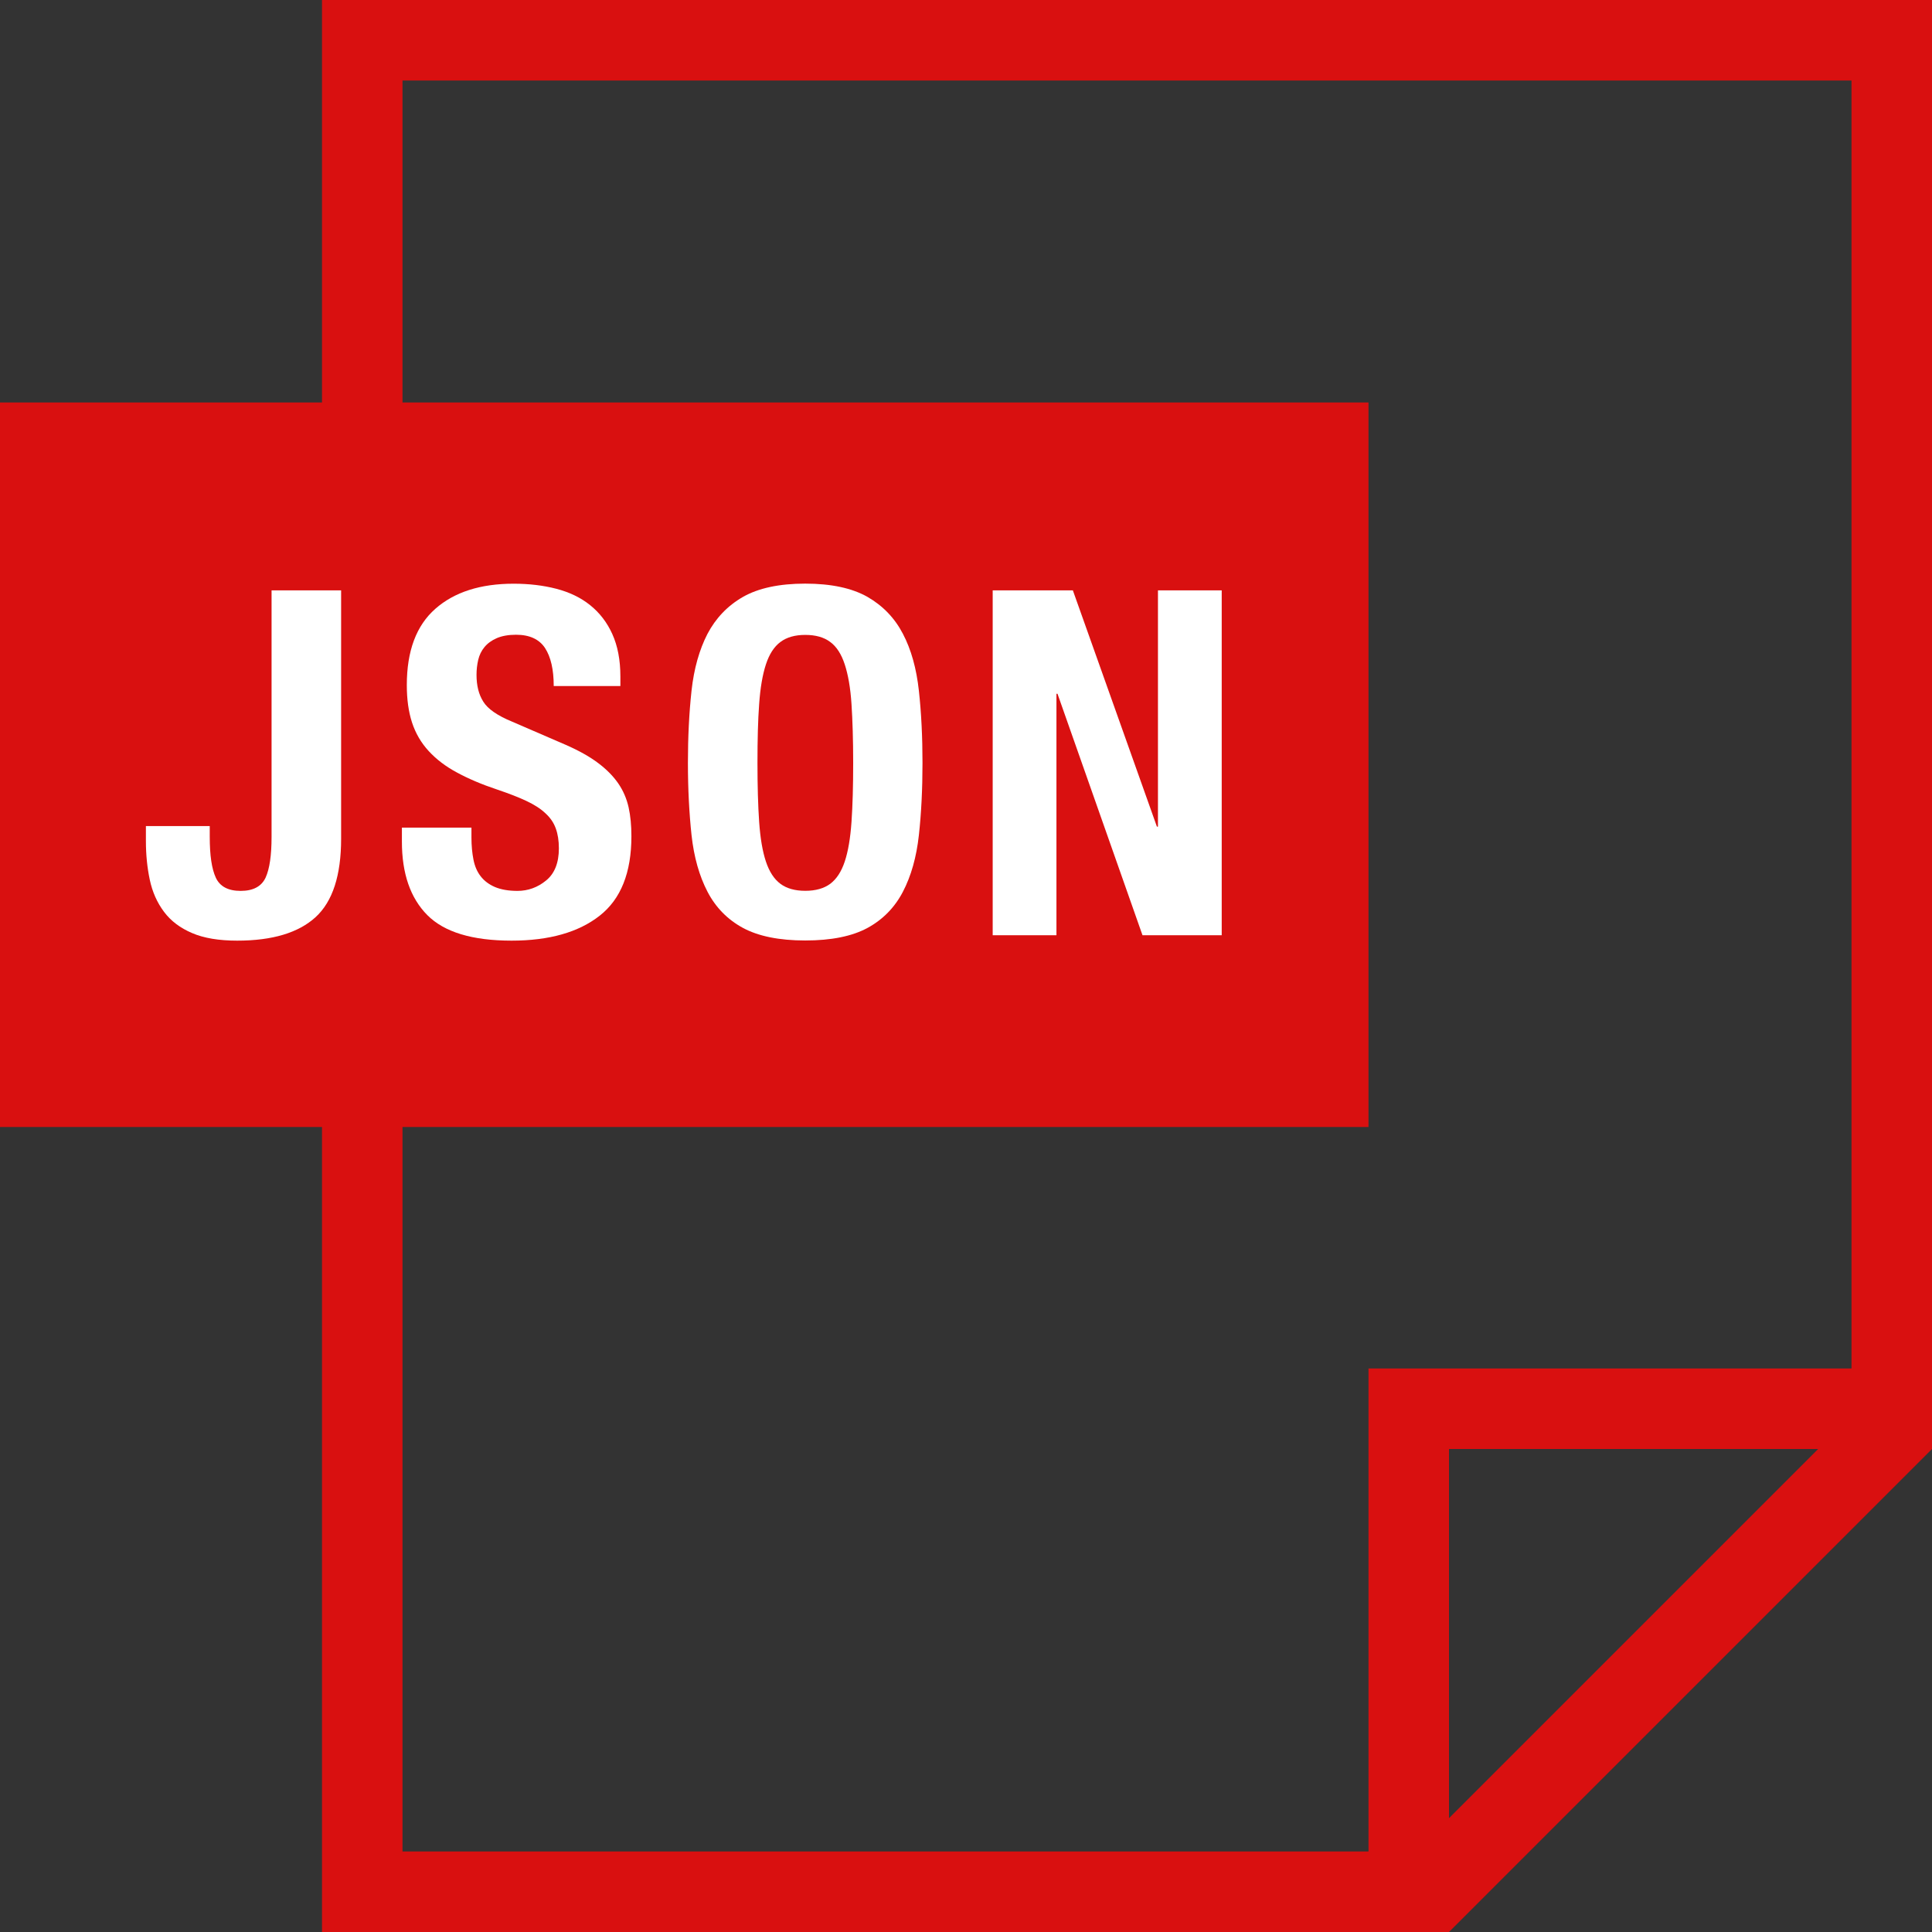 <svg width="384" height="384" viewBox="0 0 384 384" fill="none" xmlns="http://www.w3.org/2000/svg">
<rect x="0" y="0" width="384" height="384" fill="#333333" stroke="none"/>
<path d="M64 0V80H0V224H64V384H288L384 288V0H64ZM16 208V96H256V208H16ZM288 361.376V288H361.376L288 361.376ZM368 272H272V368H80V224H272V80H80V16H368V272Z" fill="#D91010"/>
<path d="M264 91H7V213H264V91Z" fill="#D91010"/>
<path d="M53.976 117.344V166.32C53.976 169.968 53.592 172.672 52.792 174.432C51.976 176.176 50.344 177.072 47.832 177.072C45.32 177.072 43.688 176.176 42.888 174.432C42.072 172.656 41.688 169.968 41.688 166.32V164.192H29V167.184C29 169.856 29.256 172.432 29.768 174.848C30.28 177.28 31.224 179.392 32.6 181.232C33.976 183.072 35.848 184.464 38.184 185.456C40.52 186.464 43.512 186.96 47.16 186.96C54.152 186.96 59.32 185.392 62.712 182.304C66.12 179.184 67.8 173.984 67.8 166.688V117.344H53.976Z" fill="white"/>
<path d="M124.937 160.448C124.537 158.704 123.865 157.136 122.873 155.696C121.881 154.256 120.553 152.912 118.889 151.664C117.225 150.4 115.081 149.2 112.457 148.048L101.801 143.44C98.873 142.24 96.953 140.912 96.057 139.456C95.145 138.016 94.713 136.256 94.713 134.128C94.713 133.104 94.825 132.112 95.049 131.152C95.273 130.192 95.689 129.344 96.297 128.608C96.905 127.872 97.721 127.28 98.745 126.832C99.753 126.4 101.033 126.16 102.569 126.16C105.257 126.16 107.177 127.056 108.329 128.8C109.481 130.576 110.057 133.088 110.057 136.352H123.305V134.432C123.305 131.168 122.761 128.368 121.705 126.032C120.665 123.712 119.177 121.792 117.305 120.288C115.417 118.768 113.161 117.696 110.569 117.024C107.993 116.352 105.145 116.016 102.089 116.016C95.497 116.016 90.297 117.68 86.521 121.008C82.745 124.336 80.857 129.376 80.857 136.16C80.857 138.992 81.193 141.456 81.897 143.616C82.601 145.76 83.705 147.648 85.209 149.28C86.729 150.928 88.585 152.352 90.841 153.552C93.081 154.768 95.737 155.904 98.809 156.928C101.097 157.696 103.033 158.448 104.601 159.184C106.169 159.92 107.433 160.72 108.393 161.632C109.369 162.512 110.057 163.52 110.457 164.64C110.873 165.76 111.081 167.088 111.081 168.624C111.081 171.488 110.233 173.632 108.537 175.008C106.857 176.384 104.953 177.072 102.841 177.072C101.049 177.072 99.561 176.8 98.377 176.304C97.193 175.792 96.249 175.088 95.545 174.176C94.841 173.28 94.361 172.176 94.105 170.864C93.849 169.568 93.705 168.112 93.705 166.512V164.496H79.881V167.28C79.881 173.616 81.561 178.48 84.921 181.872C88.281 185.264 93.865 186.96 101.673 186.96C109.161 186.96 115.001 185.296 119.193 182C123.401 178.704 125.497 173.44 125.497 166.208C125.497 164.096 125.321 162.176 124.937 160.448Z" fill="white"/>
<path d="M182.633 137.264C182.153 132.896 181.113 129.12 179.465 125.984C177.849 122.864 175.481 120.4 172.425 118.64C169.353 116.896 165.225 116 160.041 116C154.873 116 150.729 116.896 147.673 118.64C144.601 120.4 142.265 122.864 140.617 125.984C139.001 129.12 137.929 132.896 137.449 137.264C136.969 141.664 136.729 146.448 136.729 151.616C136.729 156.848 136.985 161.664 137.449 166C137.929 170.352 138.985 174.096 140.617 177.232C142.249 180.368 144.601 182.768 147.673 184.432C150.729 186.08 154.873 186.928 160.041 186.928C165.225 186.928 169.353 186.096 172.425 184.432C175.481 182.768 177.833 180.368 179.465 177.232C181.097 174.096 182.153 170.352 182.633 166C183.113 161.664 183.353 156.848 183.353 151.616C183.353 146.432 183.113 141.648 182.633 137.264ZM169.241 163.376C169.017 166.608 168.569 169.232 167.897 171.248C167.225 173.264 166.265 174.72 165.017 175.664C163.753 176.592 162.105 177.056 160.057 177.056C158.009 177.056 156.361 176.592 155.113 175.664C153.865 174.736 152.905 173.264 152.233 171.248C151.561 169.232 151.113 166.608 150.889 163.376C150.665 160.144 150.553 156.24 150.553 151.632C150.553 147.024 150.649 143.12 150.889 139.92C151.113 136.72 151.561 134.096 152.233 132.048C152.905 130 153.865 128.528 155.113 127.6C156.377 126.656 158.009 126.192 160.057 126.192C162.105 126.192 163.769 126.656 165.017 127.6C166.265 128.512 167.225 130 167.897 132.048C168.569 134.096 169.033 136.72 169.241 139.92C169.449 143.12 169.577 147.024 169.577 151.632C169.577 156.24 169.465 160.144 169.241 163.376Z" fill="white"/>
<path d="M230.153 117.344V164.304H229.945L213.241 117.344H197.305V185.888H209.977V137.888H210.185L227.081 185.888H242.825V117.344H230.153Z" fill="white"/>
</svg>
